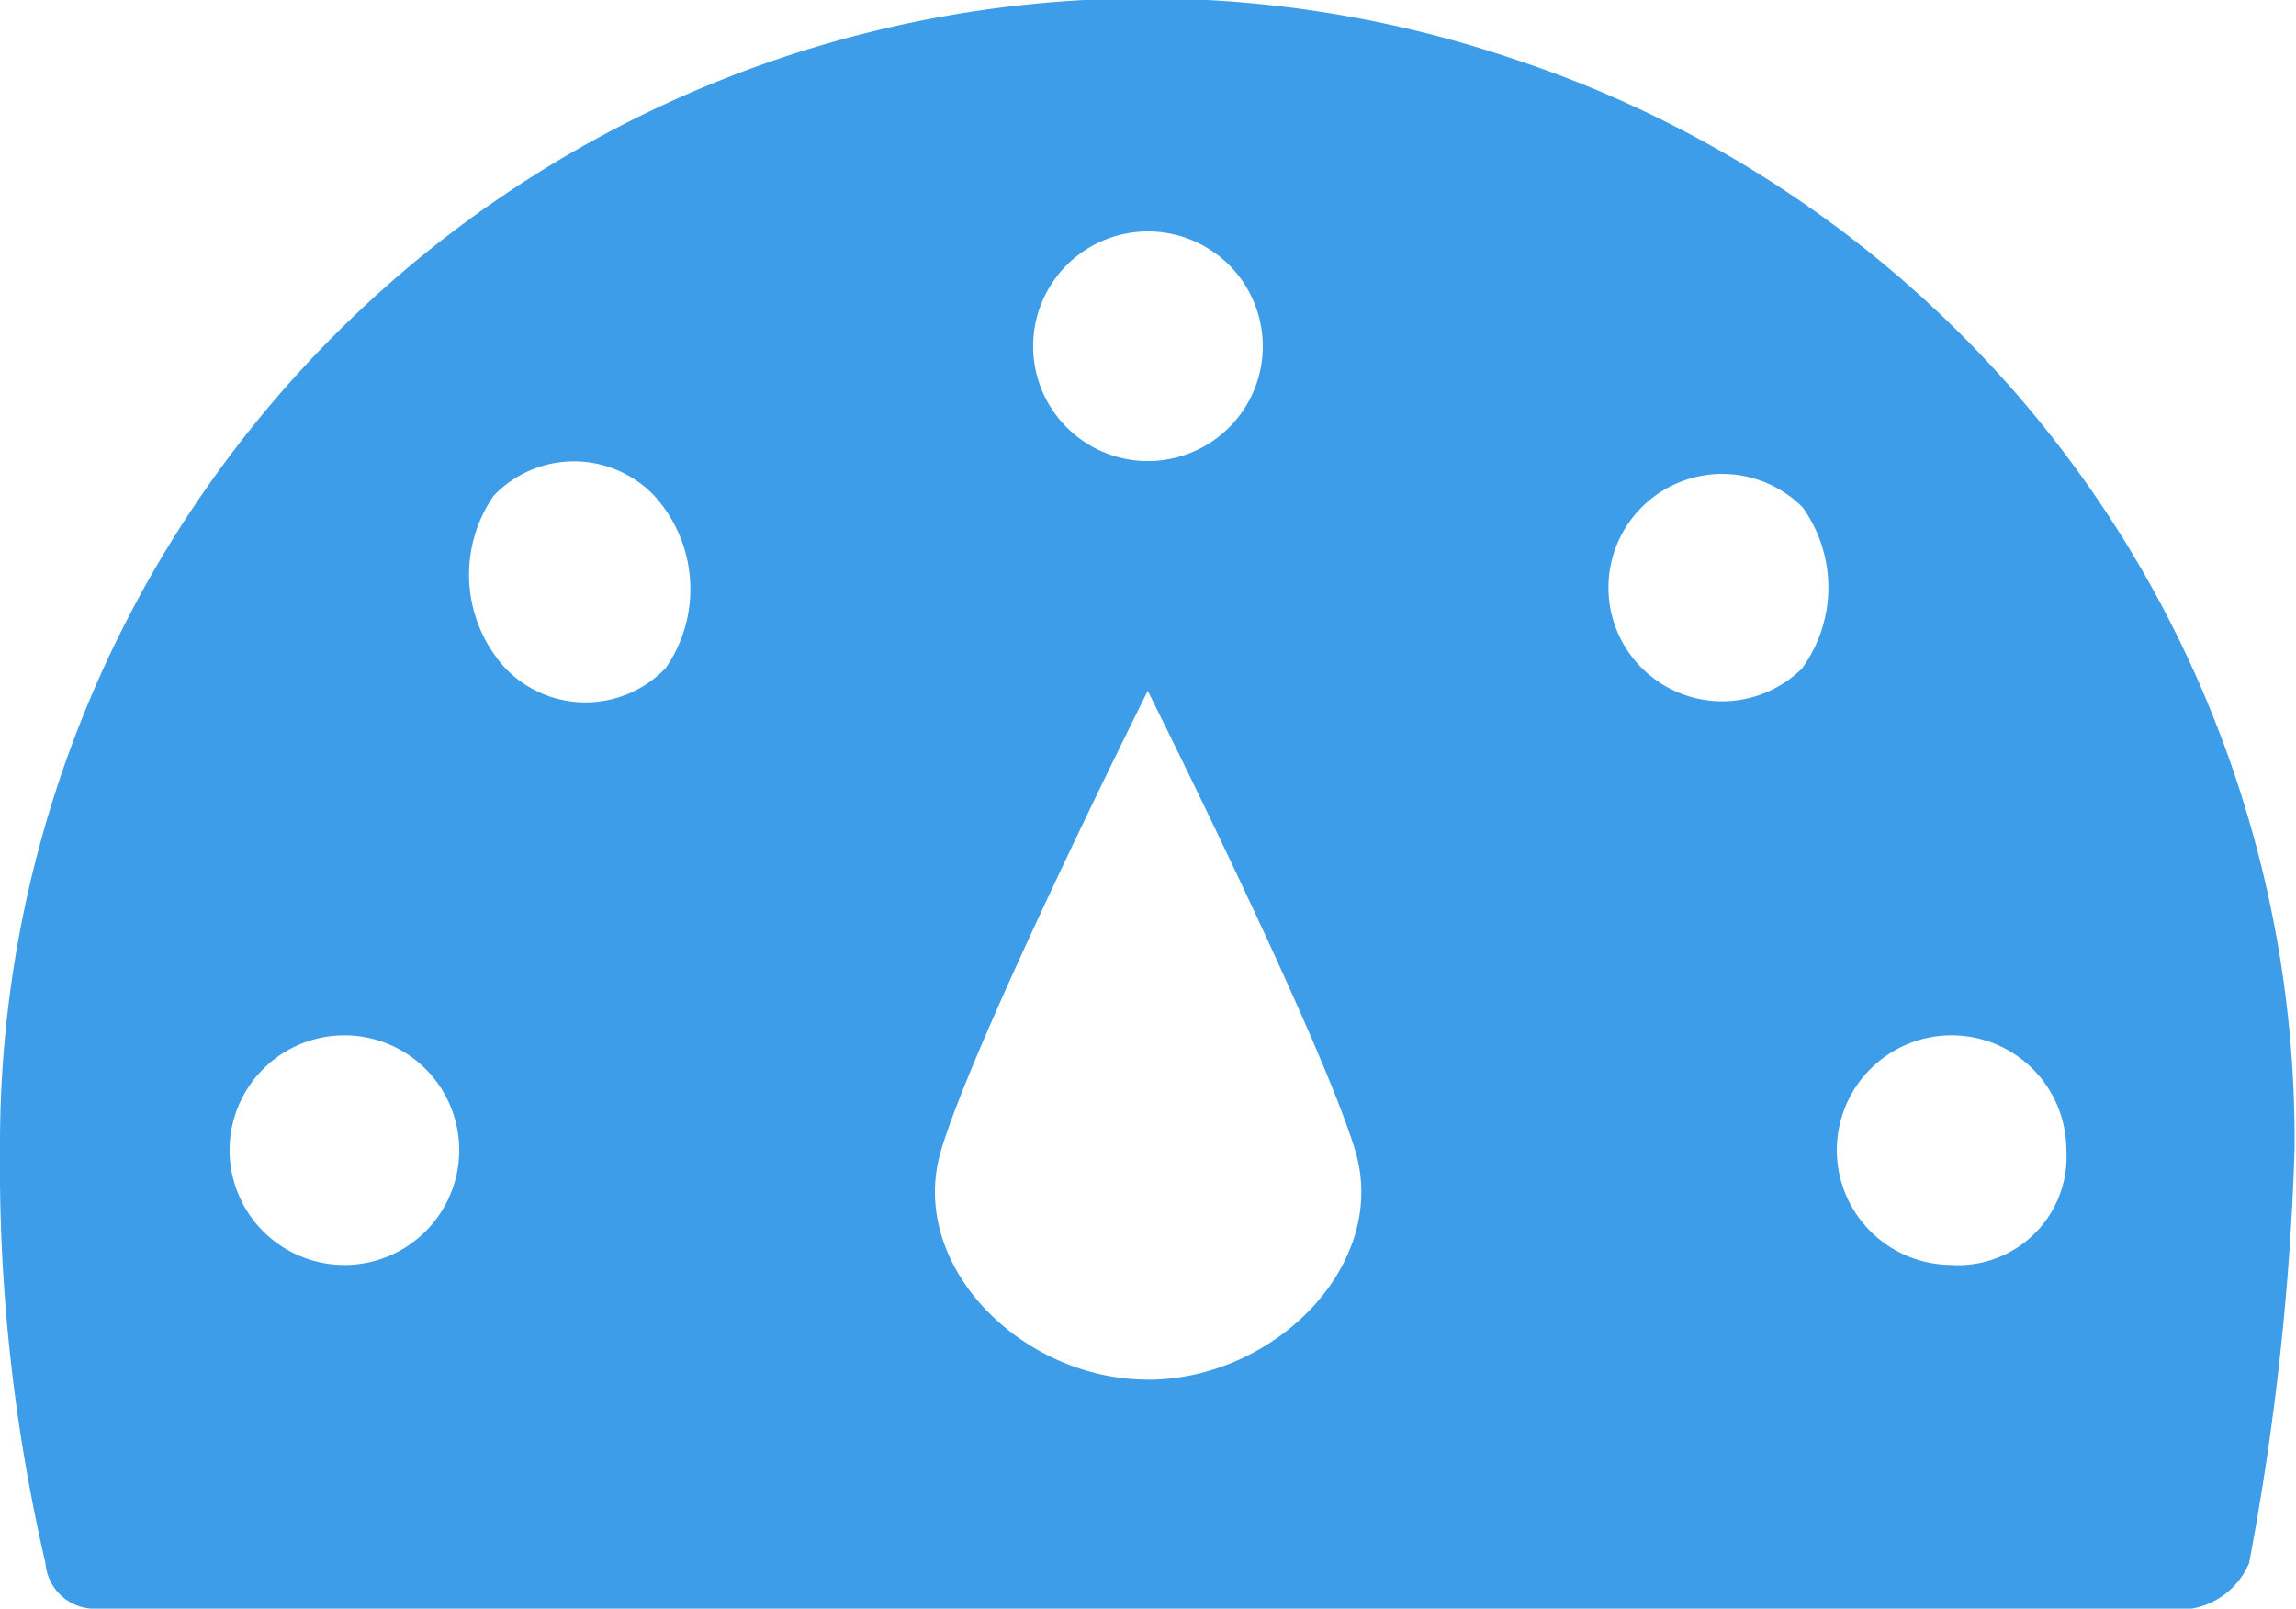 <svg xmlns="http://www.w3.org/2000/svg" width="25.247" height="17.697" viewBox="0 0 25.247 17.697"><defs><style>.a{fill:#3e9de8;}</style></defs><g transform="translate(0 -74.608)"><g transform="translate(0 74.608)"><path class="a" d="M16.663,77.21A12.6,12.6,0,0,0,0,89.2a19.281,19.281,0,0,0,.5,4.544.543.543,0,0,0,.5.5h23.1a.839.839,0,0,0,.631-.5,29.433,29.433,0,0,0,.5-4.544A12.508,12.508,0,0,0,16.663,77.21ZM12.623,79.1a1.262,1.262,0,1,1,0,2.525,1.262,1.262,0,0,1,0-2.525ZM3.787,90.465a1.262,1.262,0,0,1,0-2.525,1.262,1.262,0,0,1,0,2.525ZM7.321,83.9a1.22,1.22,0,0,1-1.767,0,1.526,1.526,0,0,1-.126-1.893,1.22,1.22,0,0,1,1.767,0A1.526,1.526,0,0,1,7.321,83.9Zm5.3,7.826c-1.389,0-2.651-1.262-2.272-2.525s2.272-5.049,2.272-5.049S14.517,87.94,14.9,89.2,14.012,91.727,12.623,91.727Zm7.2-7.826a1.25,1.25,0,1,1,0-1.767A1.513,1.513,0,0,1,19.819,83.9Zm1.641,6.564A1.262,1.262,0,1,1,22.722,89.2,1.193,1.193,0,0,1,21.46,90.465Z" transform="translate(0 -76.555)"/></g></g></svg>